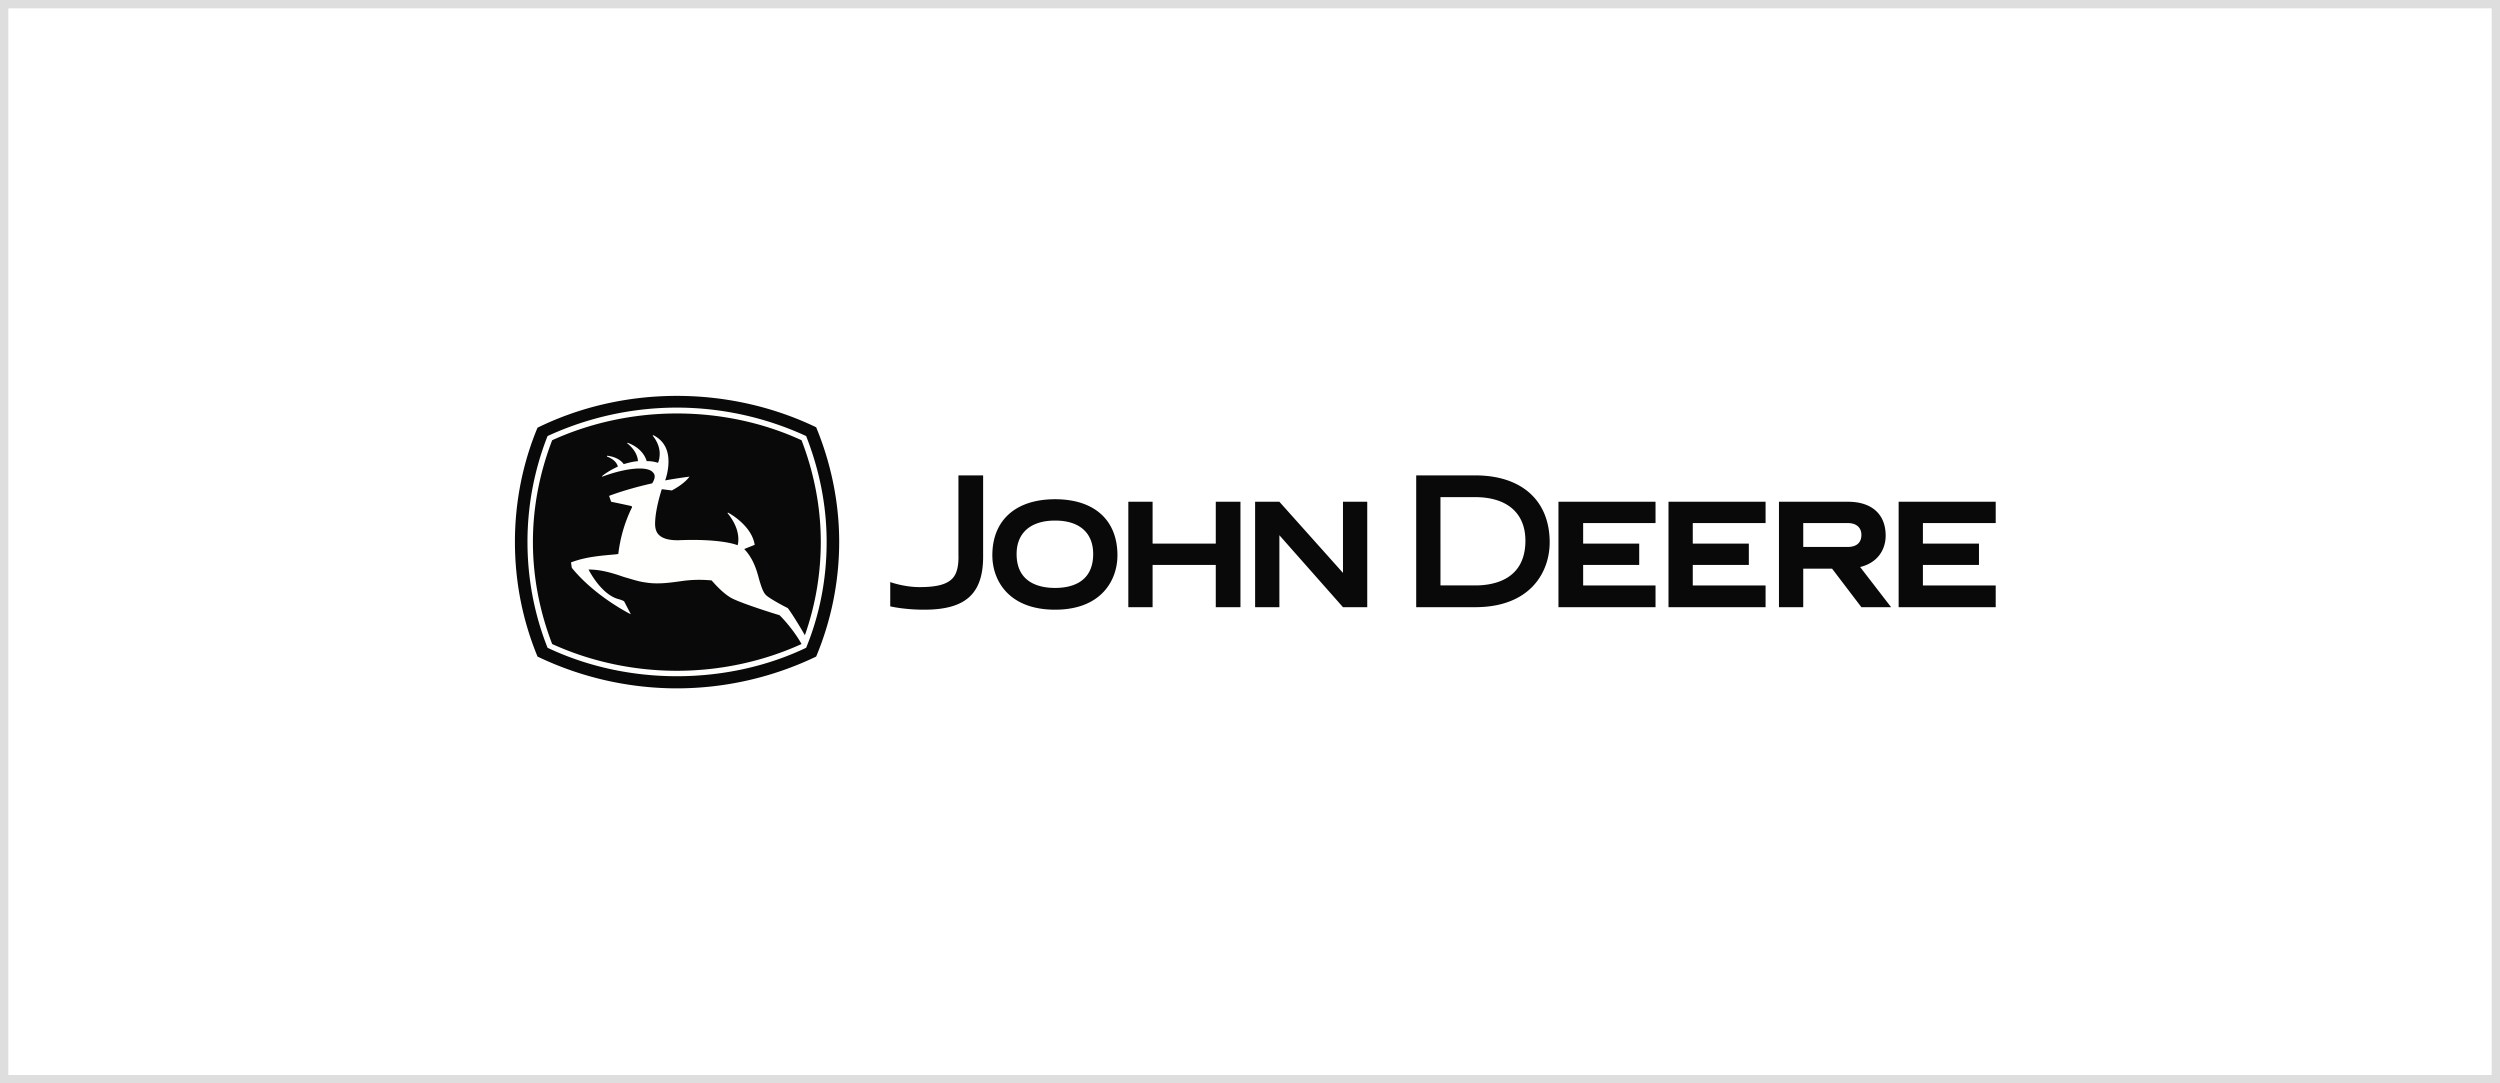 <svg width="300" height="130" viewBox="0 0 300 130" xmlns="http://www.w3.org/2000/svg" xmlns:xlink="http://www.w3.org/1999/xlink"><rect x="0" y="0" width="300" height="130" fill="#808080" stroke="none"/><title>brand2.svg</title><defs><path id="a" d="M0 0h300v130H0z"/></defs><g fill="none" fill-rule="evenodd"><use fill="#FFF" xlink:href="#a"/><path stroke="#DEDEDE" d="M.5.5h299v129H.5z"/><path d="M97.941 51.272c-5.02-2.41-10.744-3.766-16.719-3.766-5.975 0-11.699 1.356-16.72 3.816-1.758 4.218-2.711 8.888-2.711 13.708 0 4.87.953 9.49 2.711 13.758a38.738 38.738 0 0 0 16.72 3.816 38.73 38.73 0 0 0 16.719-3.816 35.781 35.781 0 0 0 2.762-13.758c0-4.82-1.004-9.49-2.762-13.758" fill="#080908"/><path d="M96.737 52.326a37.14 37.14 0 0 0-15.515-3.414 37.136 37.136 0 0 0-15.515 3.414 34.633 34.633 0 0 0-2.41 12.704c0 4.469.853 8.786 2.41 12.703 4.669 2.209 9.992 3.414 15.515 3.414s10.895-1.205 15.515-3.414c1.606-3.917 2.46-8.184 2.46-12.703 0-4.469-.904-8.737-2.46-12.704" fill="#FFFFFE"/><path d="M75.799 60.963c-.803 1.657-1.355 3.465-1.607 5.523-.05 0-.452.05-.452.05-1.757.152-3.514.302-5.221.954l.1.653c2.812 3.464 7.08 5.573 7.08 5.573l-.804-1.556c-.201-.151-.803-.301-.803-.301-1.908-.603-3.264-3.113-3.465-3.515 1.557 0 2.963.452 4.268.904.904.251 1.758.552 2.611.652 1.507.252 3.063 0 4.519-.201 1.155-.15 2.26-.15 3.364-.049.151.15 1.306 1.556 2.461 2.158 1.406.703 5.473 1.959 5.673 2.008.101.051 1.657 1.658 2.662 3.466-4.62 2.108-9.792 3.213-14.963 3.213-5.172 0-10.344-1.105-14.963-3.213-1.506-3.917-2.31-8.034-2.31-12.252 0-4.168.804-8.285 2.31-12.201 4.619-2.109 9.791-3.213 14.963-3.213 5.222 0 10.393 1.104 14.963 3.213 1.506 3.916 2.309 8.033 2.309 12.201 0 3.866-.653 7.632-1.908 11.197-1.456-2.511-2.058-3.264-2.058-3.264-.051 0-2.059-1.054-2.561-1.506-.402-.351-.603-1.055-.854-1.858-.301-1.155-.703-2.56-1.807-3.715l1.255-.503c-.352-2.359-3.163-3.866-3.213-3.866l-.051.05c1.105 1.356 1.305 2.461 1.305 3.164 0 .351-.05.602-.1.703-.301-.151-2.36-.804-7.13-.603-.652 0-1.656-.05-2.259-.602-.352-.301-.503-.805-.503-1.356 0-1.657.704-3.866.804-4.168l1.205.151c1.507-.803 2.059-1.557 2.109-1.657a59.753 59.753 0 0 0-2.912.452c.1-.251.402-1.205.402-2.26 0-1.154-.352-2.409-1.808-3.163l-.1.051c.05.049.853.953.853 2.158 0 .352-.05.754-.201 1.105a4.02 4.02 0 0 0-1.355-.201c-.302-1.004-1.155-1.807-2.31-2.209l-.05.051s1.255.903 1.305 2.158c-.602.05-.954.151-1.707.352-.351-.502-1.054-.904-2.008-1.004v.1s1.104.351 1.305 1.205c-.652.301-1.456.753-1.908 1.155l.05.05c2.812-1.054 5.423-1.305 6.076-.502.15.151.201.302.201.502 0 .201-.101.502-.301.804-1.356.301-3.465.853-5.172 1.506l.251.703s1.707.351 2.36.502c0 0 .251.05.1.251m31.03 8.887s1.657.603 3.515.603c2.008 0 3.213-.301 3.916-1.004.553-.553.804-1.507.753-2.963v-9.44h2.963v9.892c-.05 4.368-2.159 6.226-7.08 6.226-2.41 0-4.067-.402-4.067-.402V69.85m19.783-9.942c4.72 0 7.481 2.511 7.481 6.728 0 3.014-1.958 6.528-7.481 6.528-5.573 0-7.531-3.514-7.531-6.528 0-4.217 2.811-6.728 7.531-6.728zm4.569 6.578c0-2.56-1.657-4.017-4.569-4.017s-4.619 1.457-4.619 4.017c0 3.565 2.912 4.067 4.619 4.067 1.707 0 4.569-.502 4.569-4.067zm14.712-6.276v5.021h-7.582V60.21h-2.912v12.652h2.912v-5.071h7.582v5.071h2.962V60.21h-2.962m44.085 10.042v-2.461h6.728v-2.56h-6.728V62.77h8.686v-2.56h-11.649v12.652h11.649v-2.61h-8.686m13.155 0v-2.461h6.728v-2.56h-6.728V62.77h8.737v-2.56h-11.65v12.652h11.65v-2.61h-8.737m27.616 0v-2.461h6.728v-2.56h-6.728V62.77h8.736v-2.56h-11.648v12.652h11.648v-2.61h-8.736m-53.726-10.595c3.816 0 6.026 1.908 6.026 5.222 0 4.67-3.766 5.373-6.026 5.373h-4.167V59.657h4.167zm0-2.611h-7.079v15.816h7.079c6.628 0 8.938-4.217 8.938-7.782 0-5.021-3.364-8.034-8.938-8.034zm46.194 10.997c2.259-.553 3.063-2.26 3.063-3.766 0-2.561-1.657-4.067-4.519-4.067h-8.285v12.652h2.913v-4.618h3.464l3.515 4.618h3.565l-3.716-4.819zm-6.828-2.411V62.77h5.372c1.004 0 1.607.553 1.607 1.406 0 1.256-1.004 1.456-1.607 1.456h-5.372zm-55.232 7.23l-7.632-8.635v8.635h-2.912V60.21h2.912l7.632 8.536V60.21h2.912v12.652h-2.912" fill="#080908"/></g></svg>